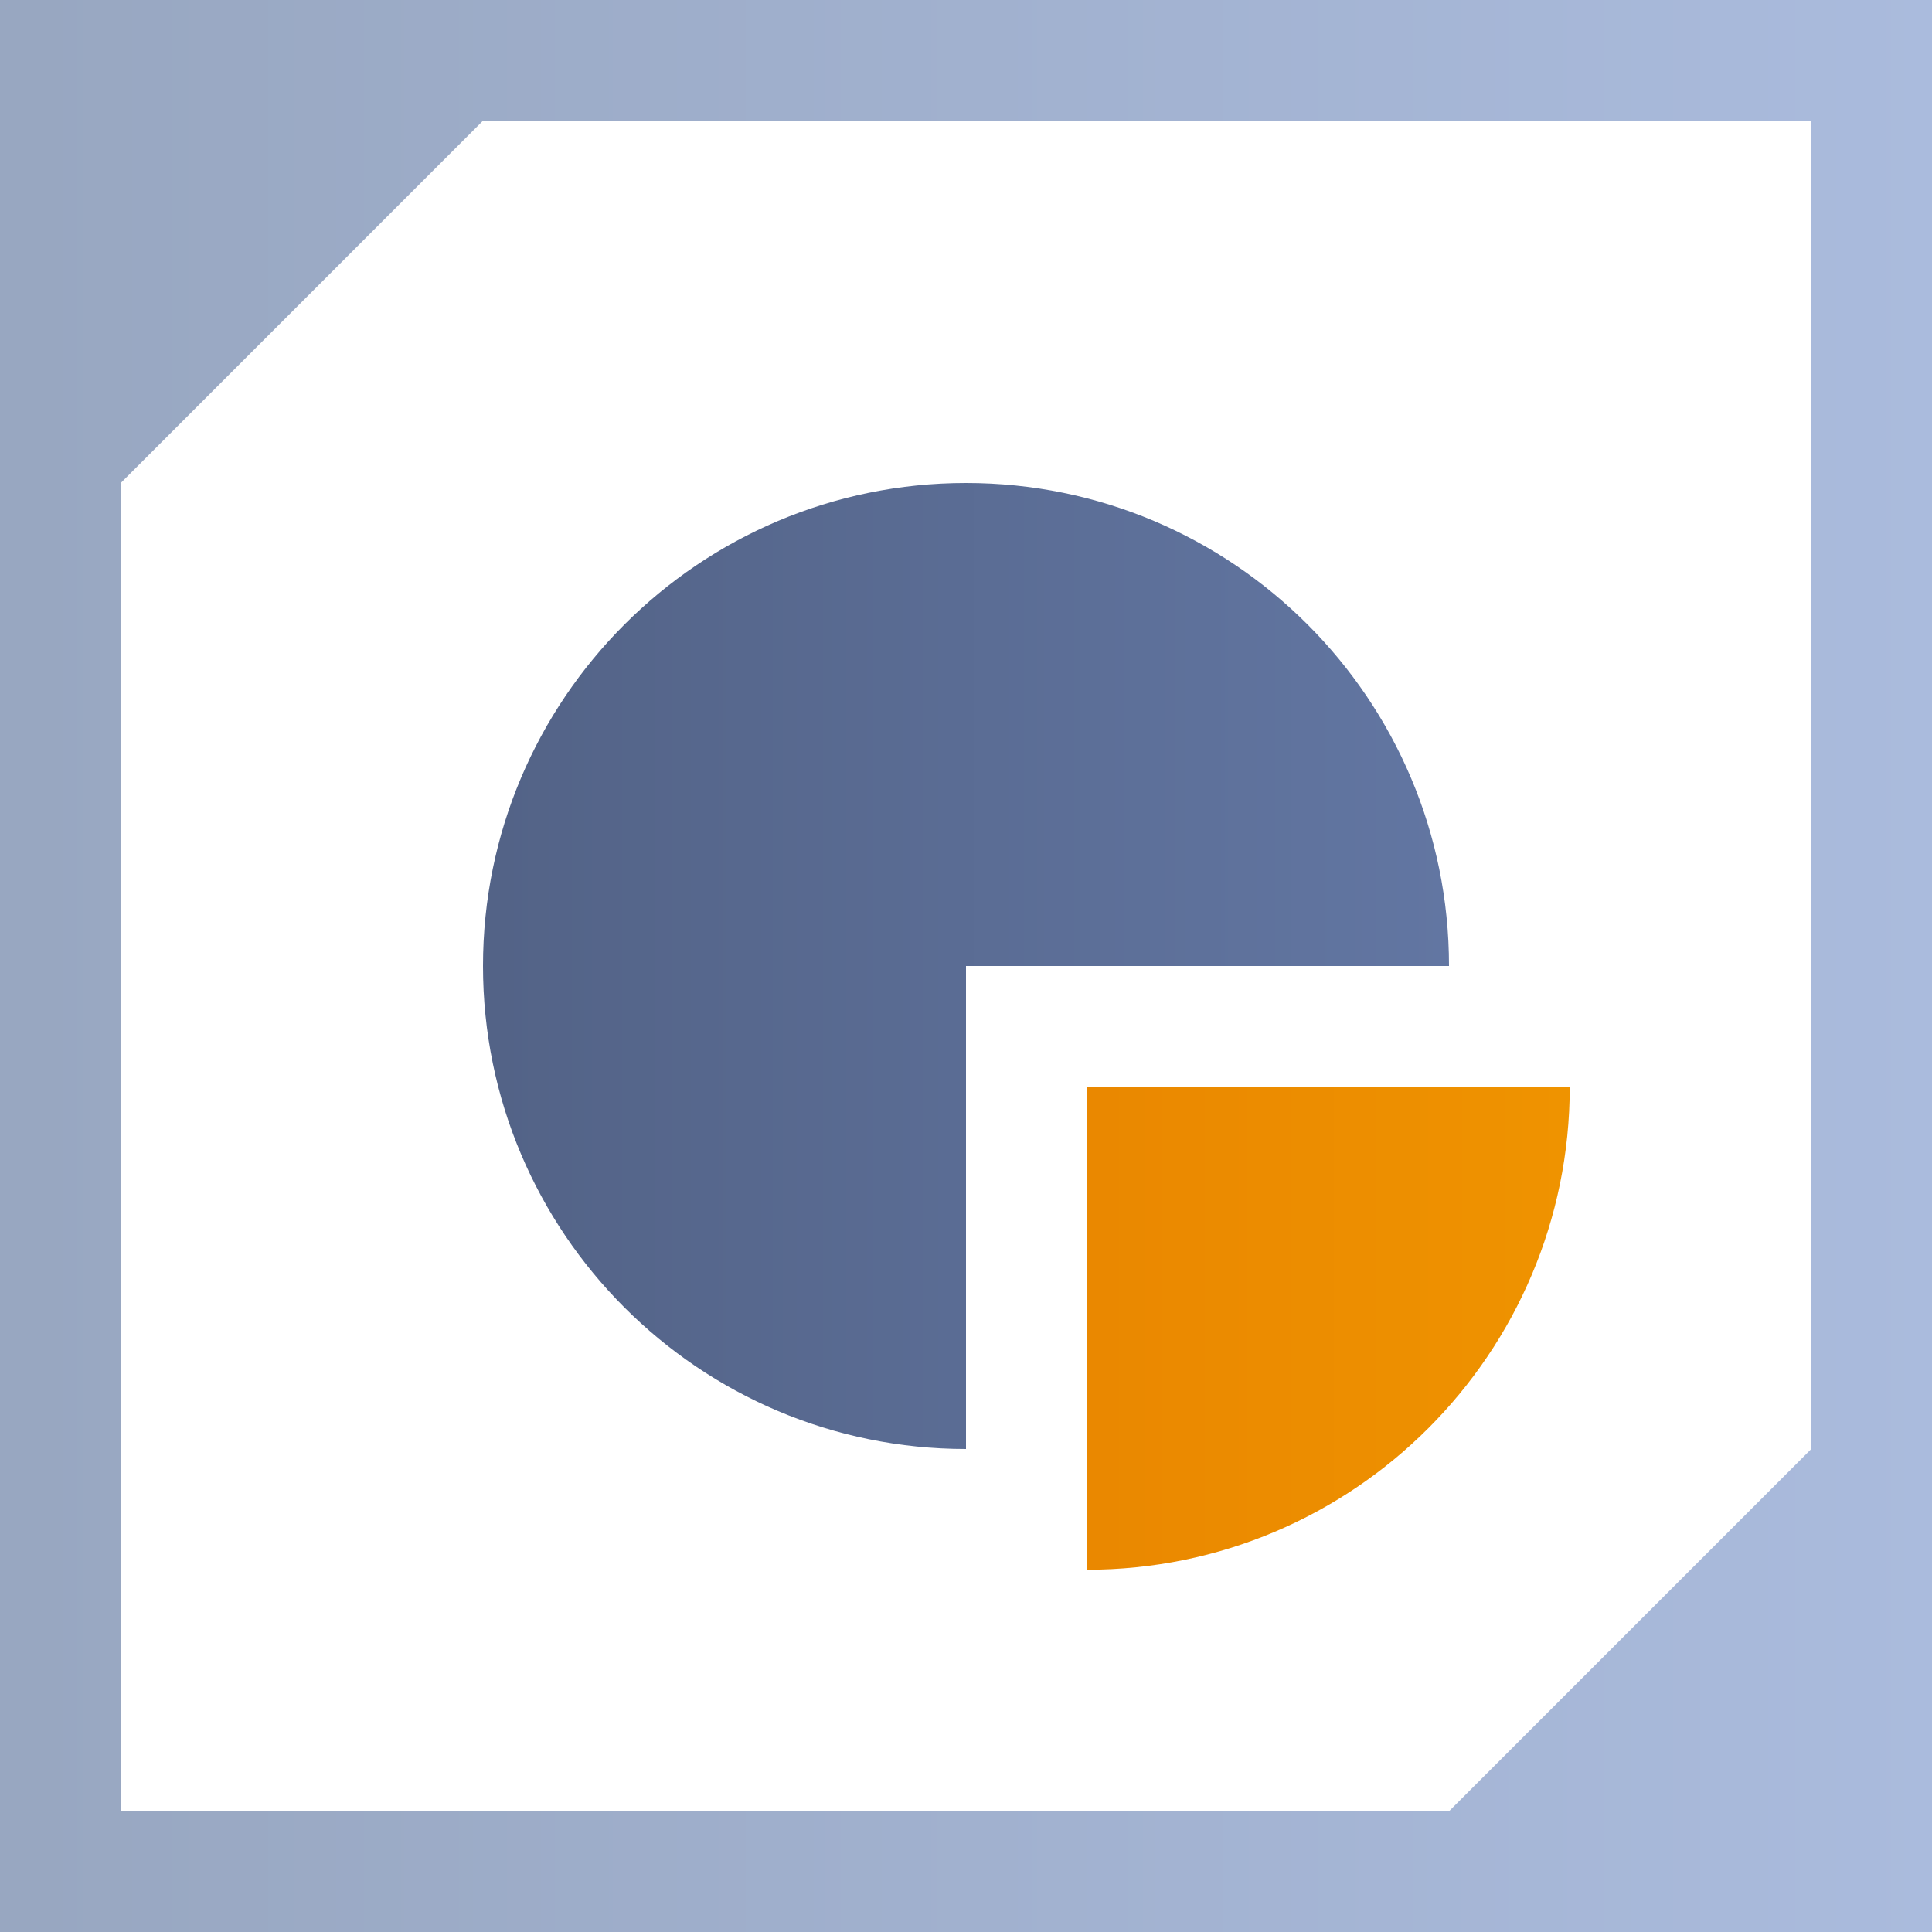<?xml version="1.0" encoding="utf-8"?>
<!-- Generator: Adobe Illustrator 17.0.0, SVG Export Plug-In . SVG Version: 6.00 Build 0)  -->
<!DOCTYPE svg PUBLIC "-//W3C//DTD SVG 1.1//EN" "http://www.w3.org/Graphics/SVG/1.1/DTD/svg11.dtd">
<svg version="1.1" id="Layer_1" xmlns:x="http://ns.adobe.com/Extensibility/1.0/" xmlns:i="http://ns.adobe.com/AdobeIllustrator/10.0/" xmlns:graph="http://ns.adobe.com/Graphs/1.0/"
	 xmlns="http://www.w3.org/2000/svg" xmlns:xlink="http://www.w3.org/1999/xlink" x="0px" y="0px" width="32px" height="32px"
	 viewBox="0 0 32 32" enable-background="new 0 0 32 32" xml:space="preserve">
<switch>
	<g i:extraneous="self">
		<rect x="0" fill="#FFFFFF" width="32" height="32"/>
		<g>
			<g>
				<defs>
					<path id="SVGID_1_" d="M8,16c0,4.418,3.582,8,8,8v-8h8c0-4.418-3.582-8-8-8S8,11.582,8,16"/>
				</defs>
				<clipPath id="SVGID_2_">
					<use xlink:href="#SVGID_1_"  overflow="visible"/>
				</clipPath>
				
					<linearGradient id="SVGID_3_" gradientUnits="userSpaceOnUse" x1="-377.809" y1="-289.992" x2="-376.809" y2="-289.992" gradientTransform="matrix(16 0 0 16 6052.945 4655.868)">
					<stop  offset="0" style="stop-color:#536387"/>
					<stop  offset="0.02" style="stop-color:#536387"/>
					<stop  offset="1" style="stop-color:#6276A2"/>
				</linearGradient>
				<rect x="8" y="8" clip-path="url(#SVGID_2_)" fill="url(#SVGID_3_)" width="16" height="16"/>
			</g>
		</g>
		<g>
			<g>
				<defs>
					<path id="SVGID_4_" d="M18,18v8c4.418,0,8-3.582,8-8H18z"/>
				</defs>
				<clipPath id="SVGID_5_">
					<use xlink:href="#SVGID_4_"  overflow="visible"/>
				</clipPath>
				
					<linearGradient id="SVGID_6_" gradientUnits="userSpaceOnUse" x1="-352.618" y1="-297.483" x2="-351.618" y2="-297.483" gradientTransform="matrix(8 0 0 8 2838.945 2401.868)">
					<stop  offset="0" style="stop-color:#EA8800"/>
					<stop  offset="0.02" style="stop-color:#EA8800"/>
					<stop  offset="1" style="stop-color:#EF9300"/>
				</linearGradient>
				<rect x="18" y="18" clip-path="url(#SVGID_5_)" fill="url(#SVGID_6_)" width="8" height="8"/>
			</g>
		</g>
		<g>
			<g>
				<defs>
					<path id="SVGID_7_" d="M2.001,7.999L7.999,2H30v22l-6,6H2.001V7.999z M0,0v10v22h22h10V22V0H0z"/>
				</defs>
				<clipPath id="SVGID_8_">
					<use xlink:href="#SVGID_7_"  overflow="visible"/>
				</clipPath>
				
					<linearGradient id="SVGID_9_" gradientUnits="userSpaceOnUse" x1="-390.404" y1="-286.246" x2="-389.404" y2="-286.246" gradientTransform="matrix(32 0 0 32 12492.945 9175.868)">
					<stop  offset="0" style="stop-color:#98A7C1"/>
					<stop  offset="0.02" style="stop-color:#98A7C1"/>
					<stop  offset="1" style="stop-color:#AABBDD"/>
				</linearGradient>
				<rect x="0" clip-path="url(#SVGID_8_)" fill="url(#SVGID_9_)" width="32" height="32"/>
			</g>
		</g>
	</g>
</switch>
</svg>
